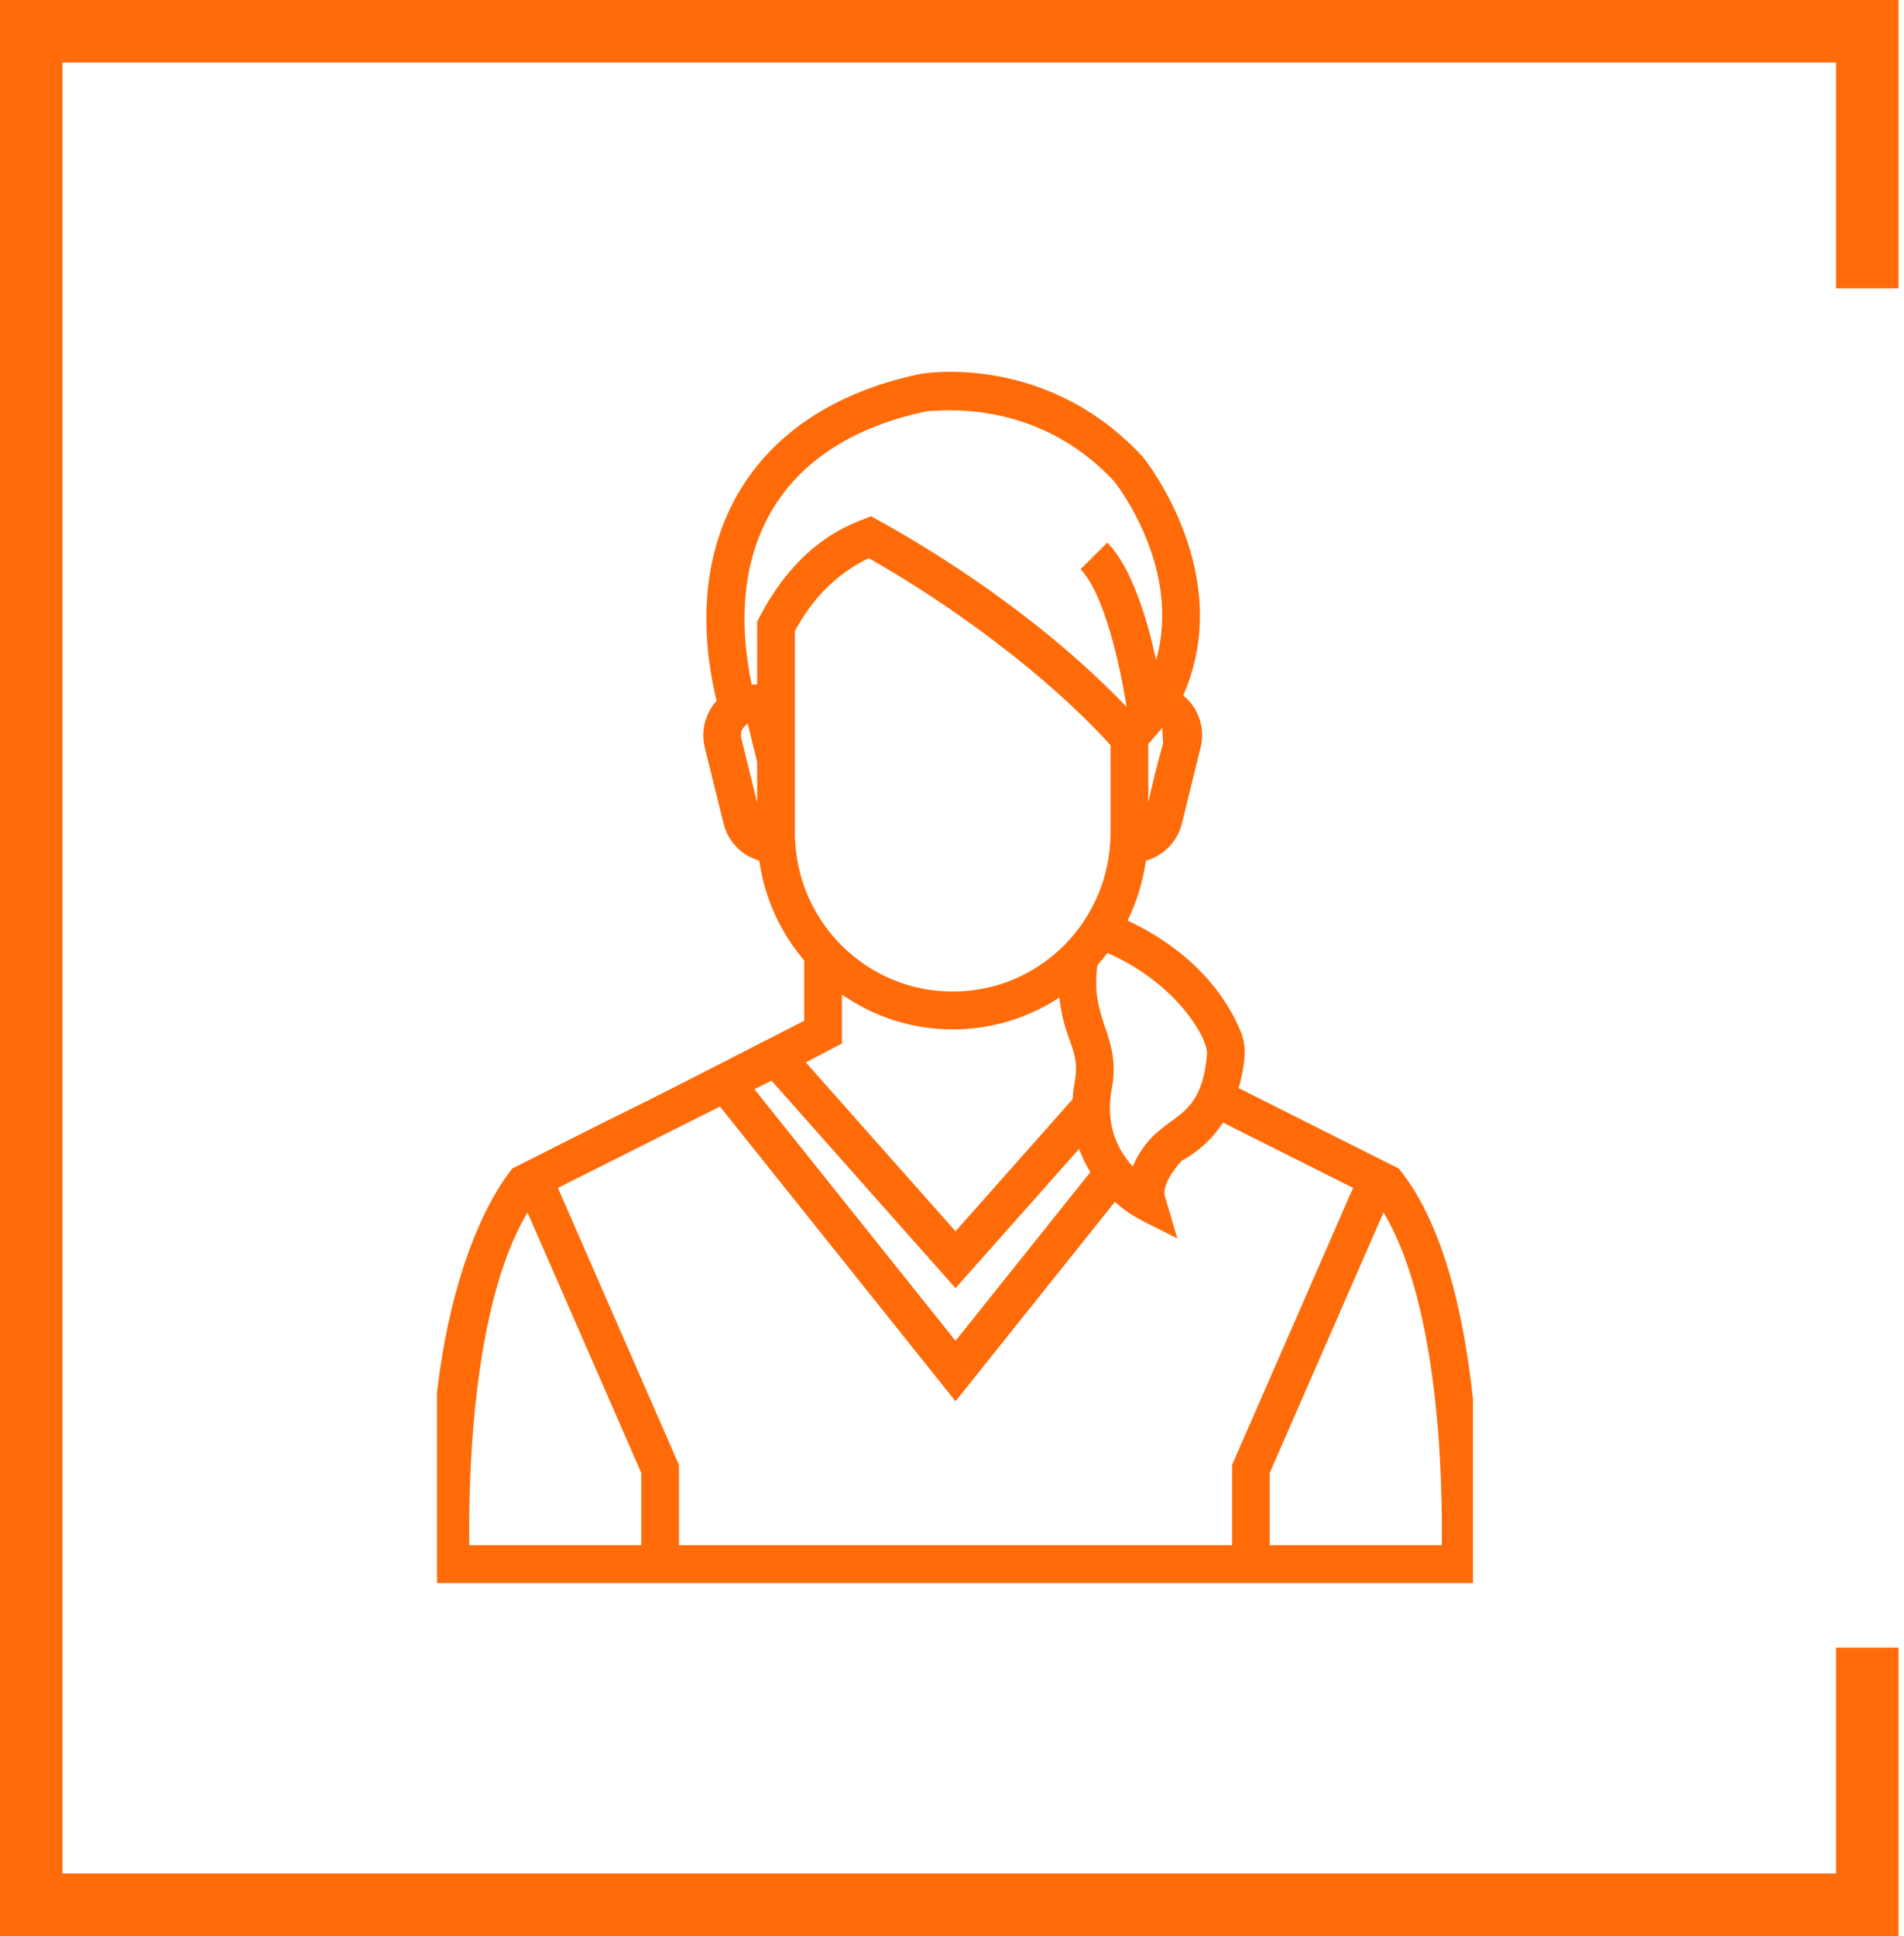 <svg width="61" height="62" viewBox="0 0 61 62" fill="none" xmlns="http://www.w3.org/2000/svg">
<g clip-path="url(#clip0_1_1915)">
<path d="M13.872 50.698C18.173 50.698 43.057 50.698 47.353 50.698C47.519 46.88 47.245 40.545 44.898 37.53L44.813 37.422L39.683 34.846C39.794 34.471 39.849 34.126 39.871 33.873C39.897 33.57 39.855 33.285 39.746 33.026C38.9 31.001 37.109 29.936 36.124 29.482C36.425 28.877 36.618 28.227 36.712 27.564C37.269 27.407 37.718 26.965 37.865 26.375L38.463 23.943C38.569 23.514 38.503 23.069 38.275 22.69C38.177 22.527 38.05 22.39 37.907 22.272C39.596 18.438 36.768 14.822 36.614 14.632C33.552 11.321 29.683 11.94 29.479 11.976C23.896 13.146 21.742 17.424 22.958 22.442C22.598 22.841 22.447 23.397 22.58 23.942L23.182 26.378C23.328 26.963 23.773 27.403 24.326 27.562C24.497 28.777 25.011 29.876 25.767 30.761V32.69C17.756 36.792 22.832 34.175 16.412 37.423C16.399 37.483 13.399 40.672 13.845 50.121L13.872 50.698ZM46.19 49.486H40.679V47.172L44.324 38.828C46.15 41.859 46.217 47.645 46.19 49.486ZM38.669 33.77C38.456 36.213 37.117 35.475 36.29 37.357C35.639 36.642 35.444 35.784 35.619 34.866C35.934 33.18 34.906 32.68 35.16 30.909L35.199 30.868V30.862C35.22 30.838 35.423 30.596 35.482 30.52C37.662 31.47 38.712 33.238 38.669 33.77ZM26.974 31.851C27.986 32.553 29.207 32.967 30.521 32.967C31.759 32.967 32.934 32.607 33.942 31.944C34.082 33.337 34.626 33.615 34.433 34.64C34.397 34.83 34.377 35.017 34.365 35.202L30.613 39.431L25.816 34.023L26.974 33.418V31.851H26.974ZM25.465 26.674V24.329C25.465 23.466 25.465 20.04 25.465 20.209C26.049 19.129 26.845 18.346 27.835 17.876C30.485 19.376 33.535 21.613 35.581 23.866C35.579 26.734 35.589 26.741 35.57 26.977L35.569 26.992C35.409 29.596 33.268 31.755 30.521 31.755C27.852 31.755 25.635 29.659 25.475 26.966C25.467 26.87 25.465 26.773 25.465 26.674ZM24.718 34.608L30.613 41.254L34.571 36.793C34.661 37.053 34.788 37.3 34.933 37.537L30.613 42.94L24.171 34.883L24.718 34.608ZM36.788 25.699V23.827C36.841 23.766 37.291 23.25 37.238 23.311C37.263 24.259 37.365 23.14 36.788 25.699ZM29.702 13.168C29.942 13.183 33.159 12.678 35.701 15.423C35.801 15.549 37.871 18.215 37.039 21.133C36.755 19.834 36.259 18.171 35.475 17.377L34.618 18.231C35.392 19.015 35.9 21.402 36.094 22.64C32.544 18.924 27.963 16.573 27.901 16.533C27.671 16.676 25.733 17.045 24.325 19.78L24.258 19.911V21.921C24.198 21.921 24.02 21.923 24.081 21.922C23.186 17.605 24.899 14.175 29.702 13.168ZM23.953 23.169L24.258 24.404V25.701L23.752 23.651C23.677 23.346 23.904 23.23 23.953 23.169ZM23.066 35.437L30.613 44.876L35.719 38.489C36.274 38.987 36.541 39.057 37.719 39.663L37.322 38.315C37.221 37.973 37.62 37.425 37.861 37.172C38.399 36.881 38.847 36.464 39.183 35.951L43.349 38.042L39.472 46.918V49.486H21.753V46.917L17.874 38.043L23.066 35.437ZM16.901 38.831L20.546 47.172V49.486H15.036C15.008 47.645 15.076 41.862 16.901 38.831Z" fill="#FF6B09"/>
</g>
<path d="M59.824 9.235V1H1V61H59.824V52.765" stroke="#FF6B09" stroke-width="2"/>
<defs>
<clipPath id="clip0_1_1915">
<rect width="33.191" height="40" fill="white" transform="translate(14 11)"/>
</clipPath>
</defs>
</svg>
